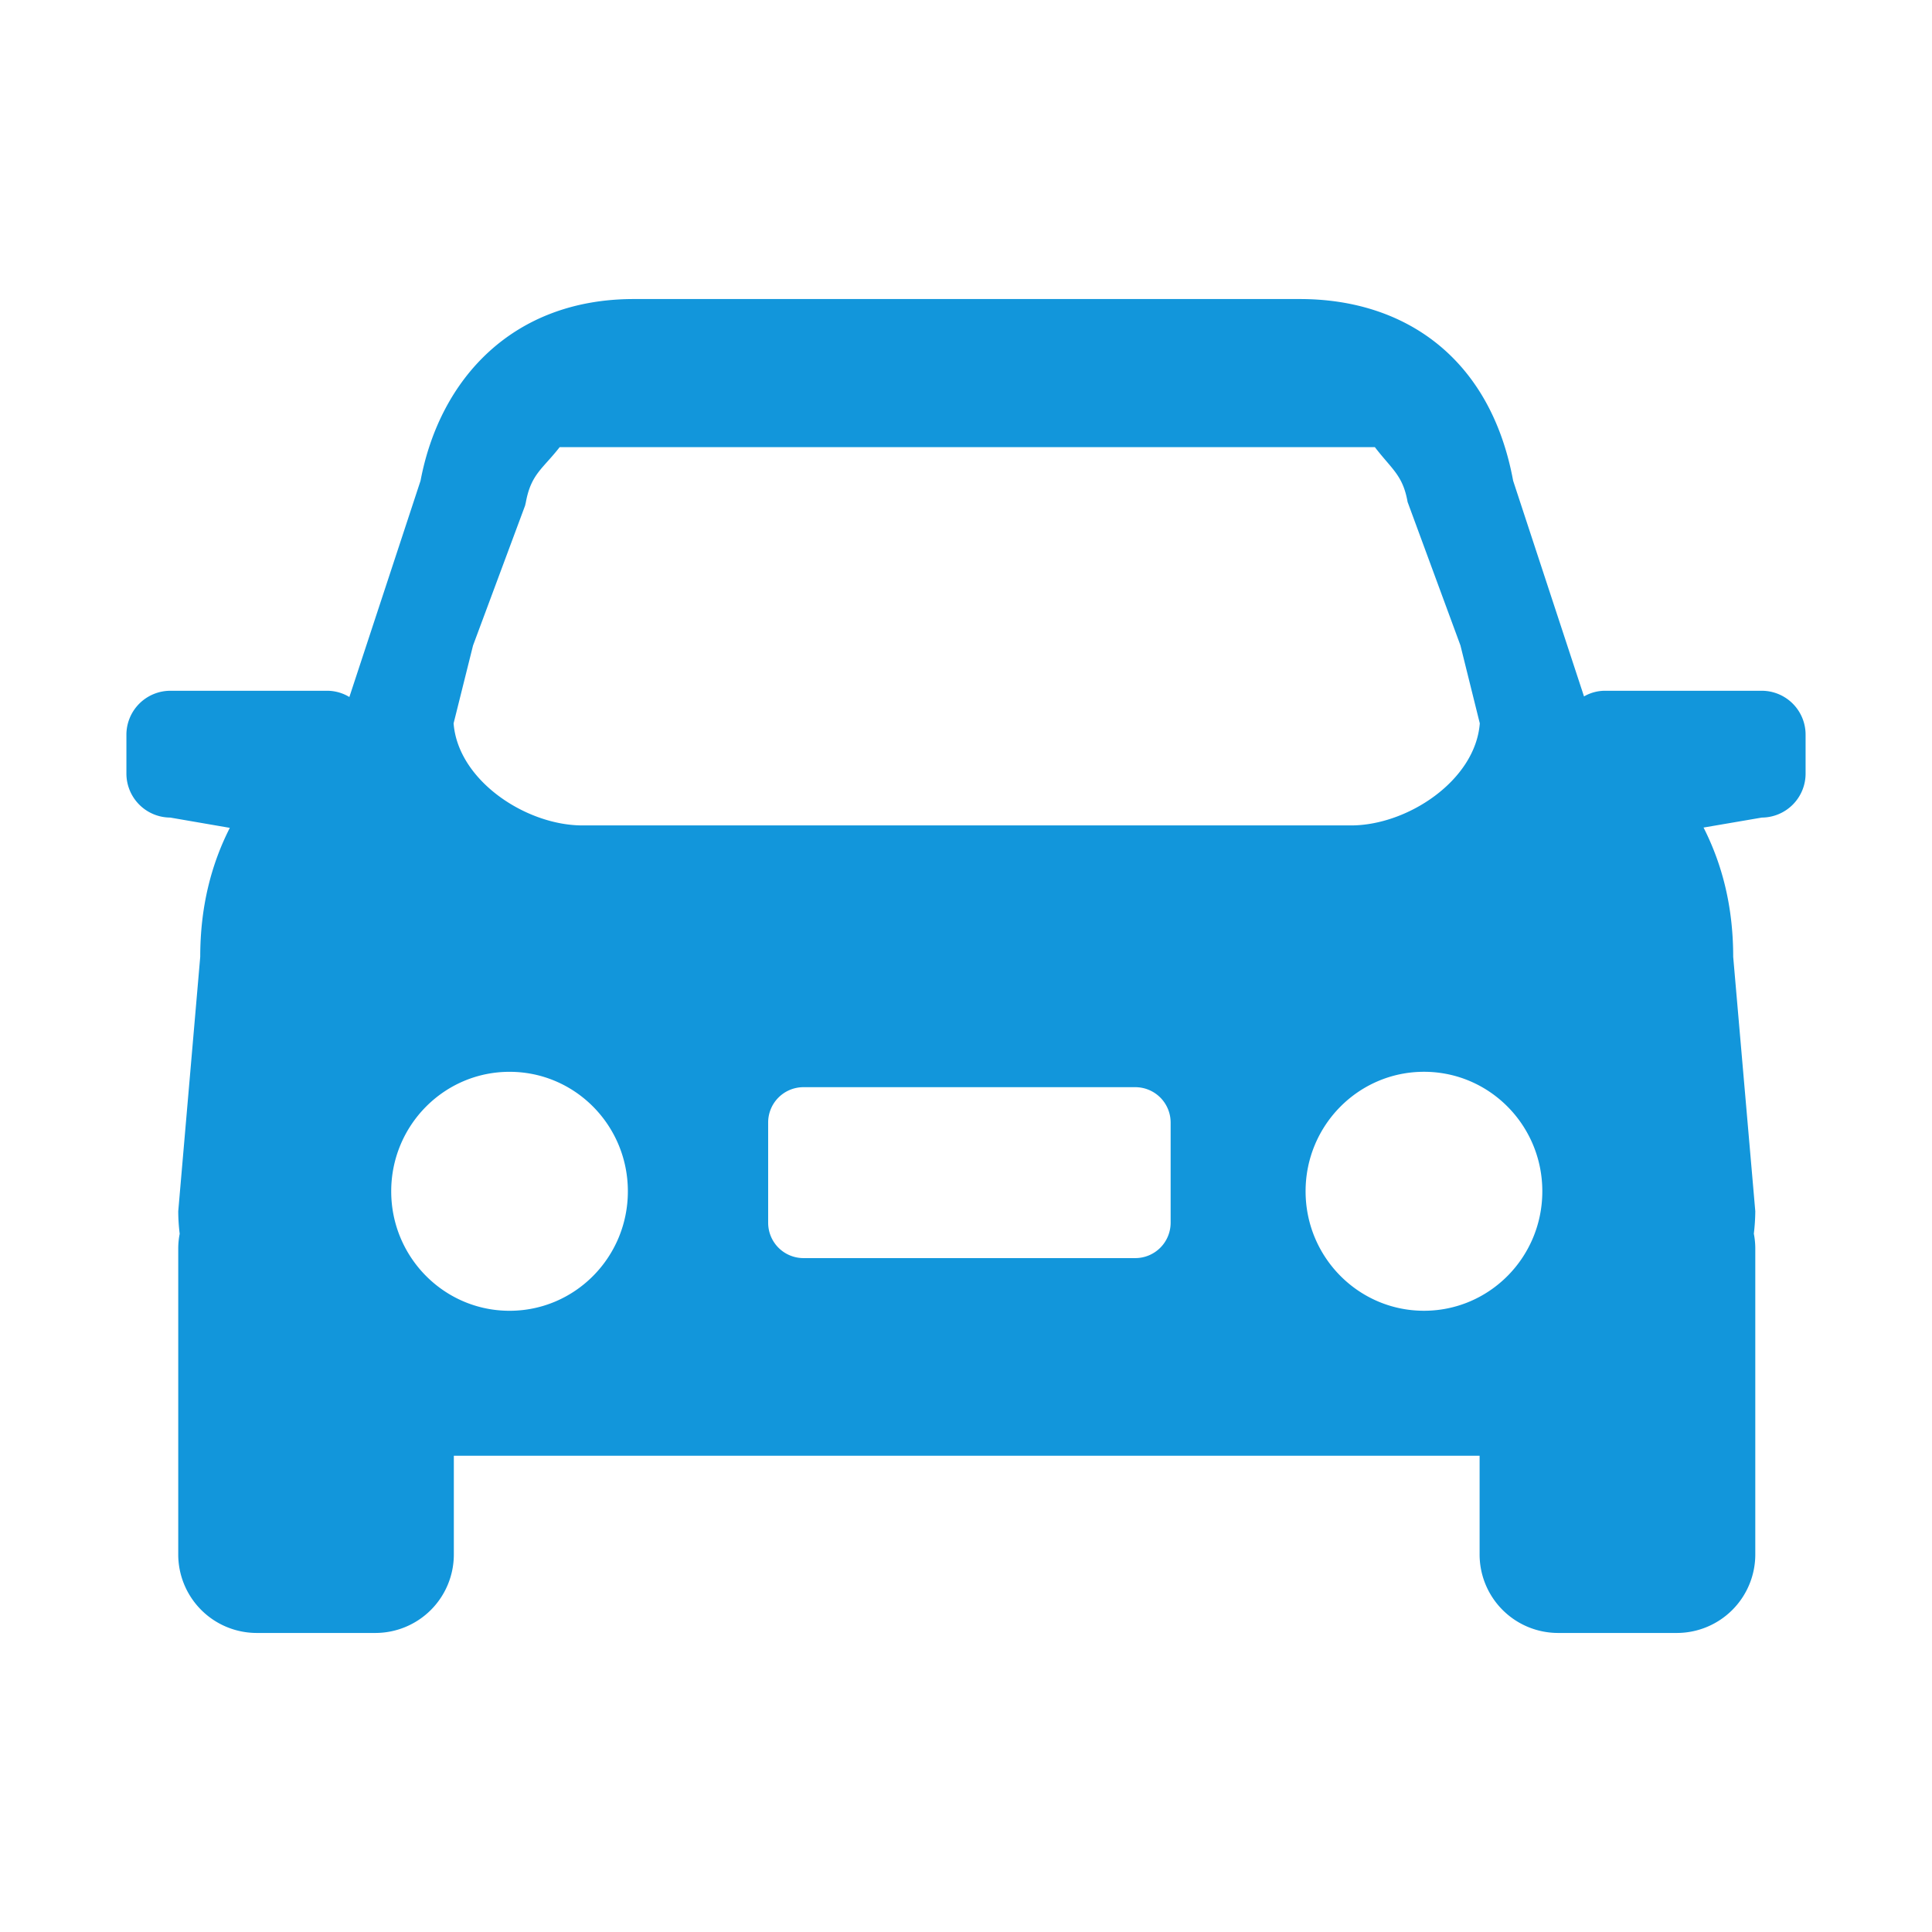 <?xml version="1.0" standalone="no"?><!DOCTYPE svg PUBLIC "-//W3C//DTD SVG 1.1//EN" "http://www.w3.org/Graphics/SVG/1.1/DTD/svg11.dtd"><svg t="1545238809354" class="icon" style="" viewBox="0 0 1024 1024" version="1.1" xmlns="http://www.w3.org/2000/svg" p-id="1348" xmlns:xlink="http://www.w3.org/1999/xlink" width="21" height="21"><defs><style type="text/css"></style></defs><path d="M933.82 366.12h-83.36a22.22 22.22 0 0 0-10.9 3L802 254.82c-12-65-57.36-96.32-113-96.32H335.9c-63.93 0-102.74 42.08-113 96.28l-37.73 114.65a22.7 22.7 0 0 0-11.55-3.31h-83.4A23.32 23.32 0 0 0 67 389.55v20.36a23.34 23.34 0 0 0 23.22 23.42l31.59 5.45c-10 19.67-15.68 42.17-15.68 68.33L94.47 642a98.91 98.91 0 0 0 0.77 11.92 41.24 41.24 0 0 0-0.77 7.6V823.7a41.62 41.62 0 0 0 41.44 41.8h63.24a41.59 41.59 0 0 0 41.39-41.8v-52.13h543.68v52.13a41.62 41.62 0 0 0 41.44 41.8h63.25a41.61 41.61 0 0 0 41.43-41.8V661.48a41.56 41.56 0 0 0-0.77-7.6 107.84 107.84 0 0 0 0.77-11.92l-11.71-134.85c0-26.25-5.69-48.74-15.71-68.49l30.9-5.29A23.31 23.31 0 0 0 957 409.9v-20.35a23.26 23.26 0 0 0-23.18-23.43z m-683.1-24l27.59-74.15 0.4-1.73c2.75-15 8.89-17.65 17.93-29.25H728.7c9.17 11.91 14.86 14.94 17.36 29.08l28 76 10.26 41.31c-2.3 30.25-38.29 54.11-68.25 54.11H308.72c-30 0-66-23.86-68.3-54.11z m19.35 352.62c-34.65 0-62.72-28.36-62.72-63.33s28.07-63.33 62.72-63.33 62.71 28.31 62.71 63.33-28.07 63.33-62.71 63.33zM620.46 648a18.74 18.74 0 0 1-18.7 18.82h-176A18.73 18.73 0 0 1 407.14 648v-53a18.71 18.71 0 0 1 18.66-18.77h176A18.73 18.73 0 0 1 620.46 595z m134.28 46.73c-34.65 0-62.75-28.36-62.75-63.33s28.1-63.33 62.75-63.33 62.72 28.31 62.72 63.33-28.07 63.33-62.72 63.33z m0 0" p-id="1349" fill="#1296db"></path></svg>